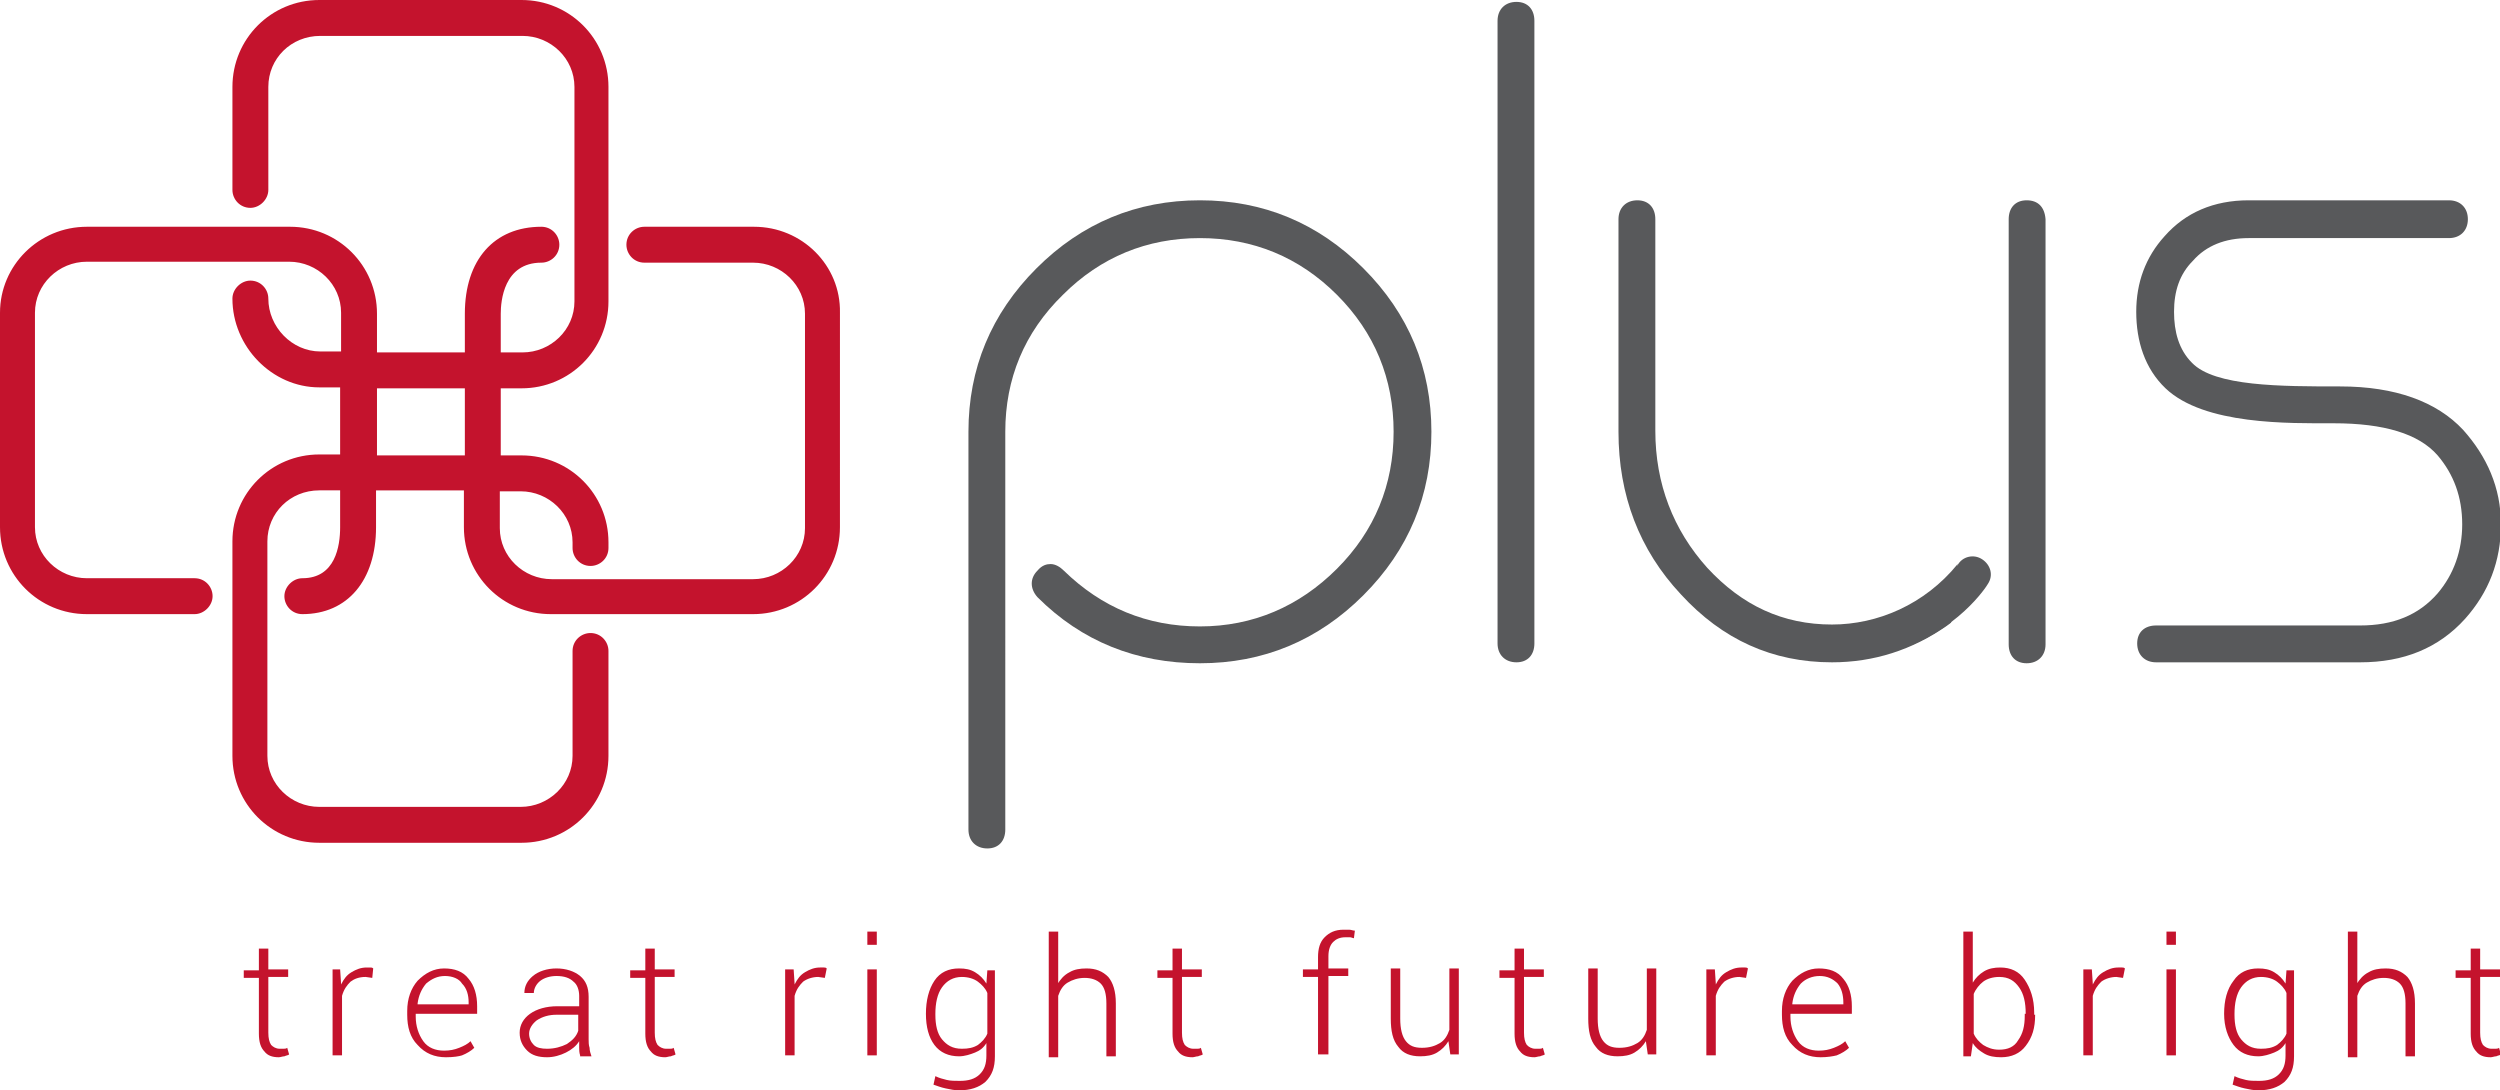 <?xml version="1.0" encoding="utf-8"?>
<!-- Generator: Adobe Illustrator 20.1.0, SVG Export Plug-In . SVG Version: 6.00 Build 0)  -->
<svg version="1.1" id="Layer_1" xmlns="http://www.w3.org/2000/svg" xmlns:xlink="http://www.w3.org/1999/xlink" x="0px" y="0px"
	 viewBox="0 0 264.6 115.4" style="enable-background:new 0 0 264.6 115.4;" xml:space="preserve">
<style type="text/css">
	.st0{fill:#C4132D;}
	.st1{fill:#58595B;}
</style>
<g>
	<g>
		<path class="st0" d="M28.4,100.3v2.3h2.1v0.8h-2.1v5.9c0,0.6,0.1,1,0.3,1.3c0.2,0.2,0.5,0.4,0.9,0.4c0.1,0,0.2,0,0.4,0
			c0.1,0,0.3,0,0.4-0.1l0.2,0.7c-0.1,0.1-0.3,0.1-0.5,0.2c-0.2,0-0.4,0.1-0.6,0.1c-0.7,0-1.2-0.2-1.5-0.6c-0.4-0.4-0.6-1-0.6-1.9
			v-5.9h-1.6v-0.8h1.6v-2.3H28.4z"/>
		<path class="st0" d="M39.4,103.5l-0.7-0.1c-0.7,0-1.2,0.2-1.6,0.5c-0.4,0.4-0.7,0.8-0.9,1.5v6.3h-1v-9.1H36l0.1,1.5v0.1
			c0.3-0.6,0.6-1,1.1-1.3c0.5-0.3,1-0.5,1.6-0.5c0.1,0,0.2,0,0.4,0c0.1,0,0.2,0,0.3,0.1L39.4,103.5z"/>
		<path class="st0" d="M47.2,111.9c-1.2,0-2.2-0.4-3-1.3c-0.8-0.8-1.1-1.9-1.1-3.2V107c0-1.3,0.4-2.4,1.1-3.2
			c0.8-0.8,1.7-1.3,2.8-1.3c1.1,0,2,0.3,2.6,1.1c0.6,0.7,0.9,1.7,0.9,2.9v0.8h-6.5v0.3c0,1,0.3,1.9,0.8,2.6c0.5,0.7,1.3,1,2.2,1
			c0.6,0,1.1-0.1,1.6-0.3c0.5-0.2,0.9-0.4,1.2-0.7l0.4,0.7c-0.3,0.3-0.8,0.6-1.3,0.8C48.6,111.8,48,111.9,47.2,111.9z M47.1,103.3
			c-0.8,0-1.4,0.3-2,0.8c-0.5,0.6-0.8,1.3-0.9,2.1l0,0.1h5.4v-0.2c0-0.8-0.2-1.5-0.7-2C48.6,103.6,47.9,103.3,47.1,103.3z"/>
		<path class="st0" d="M61.4,111.7c-0.1-0.3-0.1-0.6-0.1-0.8c0-0.2,0-0.5,0-0.7c-0.3,0.5-0.8,0.9-1.4,1.2c-0.6,0.3-1.3,0.5-2,0.5
			c-0.9,0-1.6-0.2-2.1-0.7c-0.5-0.5-0.8-1.1-0.8-1.9c0-0.8,0.4-1.5,1.1-2c0.7-0.5,1.7-0.8,2.9-0.8h2.3v-1.1c0-0.6-0.2-1.2-0.6-1.5
			c-0.4-0.4-1-0.6-1.8-0.6c-0.7,0-1.3,0.2-1.7,0.5c-0.4,0.3-0.7,0.8-0.7,1.3h-1l0,0c0-0.7,0.3-1.3,0.9-1.8c0.6-0.5,1.5-0.8,2.5-0.8
			c1,0,1.9,0.3,2.5,0.8c0.6,0.5,0.9,1.2,0.9,2.2v4.5c0,0.3,0,0.6,0.1,0.9c0,0.3,0.1,0.6,0.2,0.9H61.4z M57.9,111
			c0.8,0,1.5-0.2,2.1-0.5c0.6-0.4,1-0.8,1.2-1.4v-1.7h-2.3c-0.8,0-1.5,0.2-2.1,0.6c-0.5,0.4-0.8,0.9-0.8,1.4c0,0.5,0.2,0.9,0.5,1.2
			C56.8,110.9,57.3,111,57.9,111z"/>
		<path class="st0" d="M69.3,100.3v2.3h2.1v0.8h-2.1v5.9c0,0.6,0.1,1,0.3,1.3c0.2,0.2,0.5,0.4,0.9,0.4c0.1,0,0.2,0,0.4,0
			c0.1,0,0.3,0,0.4-0.1l0.2,0.7c-0.1,0.1-0.3,0.1-0.5,0.2c-0.2,0-0.4,0.1-0.6,0.1c-0.7,0-1.2-0.2-1.5-0.6c-0.4-0.4-0.6-1-0.6-1.9
			v-5.9h-1.6v-0.8h1.6v-2.3H69.3z"/>
		<path class="st0" d="M87.3,103.5l-0.7-0.1c-0.6,0-1.2,0.2-1.6,0.5c-0.4,0.4-0.7,0.8-0.9,1.5v6.3h-1v-9.1h0.9l0.1,1.5v0.1
			c0.3-0.6,0.6-1,1.1-1.3c0.5-0.3,1-0.5,1.6-0.5c0.1,0,0.2,0,0.4,0c0.1,0,0.2,0,0.3,0.1L87.3,103.5z"/>
		<path class="st0" d="M92.8,100h-1v-1.4h1V100z M92.8,111.7h-1v-9.1h1V111.7z"/>
		<path class="st0" d="M98,107.3c0-1.4,0.3-2.6,0.9-3.5c0.6-0.9,1.5-1.3,2.6-1.3c0.7,0,1.2,0.1,1.7,0.4c0.5,0.3,0.9,0.7,1.2,1.2
			l0.1-1.4h0.8v9.1c0,1.2-0.3,2-1,2.7c-0.7,0.6-1.6,0.9-2.8,0.9c-0.5,0-0.9-0.1-1.4-0.2c-0.5-0.1-1-0.3-1.3-0.4l0.2-0.9
			c0.4,0.2,0.8,0.3,1.2,0.4c0.4,0.1,0.9,0.1,1.4,0.1c0.9,0,1.6-0.2,2.1-0.7c0.5-0.5,0.7-1.1,0.7-2v-1.3c-0.3,0.5-0.7,0.8-1.2,1
			c-0.5,0.2-1.1,0.4-1.7,0.4c-1.1,0-2-0.4-2.6-1.2c-0.6-0.8-0.9-1.9-0.9-3.3V107.3z M99,107.4c0,1.1,0.2,2,0.7,2.6
			c0.5,0.6,1.1,1,2.1,1c0.7,0,1.2-0.1,1.7-0.4c0.4-0.3,0.8-0.7,1-1.2v-4.3c-0.2-0.5-0.6-0.9-1-1.2c-0.4-0.3-1-0.5-1.7-0.5
			c-0.9,0-1.6,0.4-2.1,1.1c-0.5,0.7-0.7,1.7-0.7,2.8V107.4z"/>
		<path class="st0" d="M111.9,104.2c0.3-0.5,0.7-1,1.3-1.3c0.5-0.3,1.1-0.4,1.8-0.4c1,0,1.7,0.3,2.3,0.9c0.5,0.6,0.8,1.5,0.8,2.8
			v5.6h-1v-5.6c0-1-0.2-1.7-0.6-2.1c-0.4-0.4-1-0.6-1.7-0.6c-0.7,0-1.3,0.2-1.8,0.5c-0.5,0.3-0.8,0.8-1,1.4v6.5h-1V98.6h1V104.2z"/>
		<path class="st0" d="M125.1,100.3v2.3h2.1v0.8h-2.1v5.9c0,0.6,0.1,1,0.3,1.3c0.2,0.2,0.5,0.4,0.9,0.4c0.1,0,0.3,0,0.4,0
			c0.1,0,0.3,0,0.4-0.1l0.2,0.7c-0.1,0.1-0.3,0.1-0.5,0.2c-0.2,0-0.4,0.1-0.6,0.1c-0.7,0-1.2-0.2-1.5-0.6c-0.4-0.4-0.6-1-0.6-1.9
			v-5.9h-1.6v-0.8h1.6v-2.3H125.1z"/>
		<path class="st0" d="M139.5,111.7v-8.3h-1.6v-0.8h1.6v-1.3c0-0.9,0.2-1.6,0.7-2.1c0.5-0.5,1.1-0.8,2-0.8c0.2,0,0.4,0,0.6,0
			c0.2,0,0.4,0.1,0.6,0.1l-0.1,0.8c-0.1,0-0.3-0.1-0.4-0.1c-0.1,0-0.3,0-0.5,0c-0.6,0-1,0.2-1.3,0.5c-0.3,0.3-0.5,0.8-0.5,1.5v1.3
			h2.1v0.8h-2.1v8.3H139.5z"/>
		<path class="st0" d="M153.3,110.2c-0.3,0.5-0.7,0.9-1.2,1.2c-0.5,0.3-1.1,0.4-1.8,0.4c-1,0-1.8-0.3-2.3-1c-0.6-0.7-0.8-1.7-0.8-3
			v-5.3h1v5.3c0,1.1,0.2,1.9,0.6,2.4c0.4,0.5,0.9,0.7,1.7,0.7c0.8,0,1.4-0.2,1.9-0.5c0.5-0.3,0.8-0.8,1-1.4v-6.5h1v9.1h-0.9
			L153.3,110.2z"/>
		<path class="st0" d="M161.3,100.3v2.3h2.1v0.8h-2.1v5.9c0,0.6,0.1,1,0.3,1.3c0.2,0.2,0.5,0.4,0.9,0.4c0.1,0,0.2,0,0.4,0
			c0.1,0,0.3,0,0.4-0.1l0.2,0.7c-0.1,0.1-0.3,0.1-0.5,0.2c-0.2,0-0.4,0.1-0.6,0.1c-0.7,0-1.2-0.2-1.5-0.6c-0.4-0.4-0.6-1-0.6-1.9
			v-5.9h-1.6v-0.8h1.6v-2.3H161.3z"/>
		<path class="st0" d="M174.2,110.2c-0.3,0.5-0.7,0.9-1.2,1.2c-0.5,0.3-1.1,0.4-1.8,0.4c-1,0-1.8-0.3-2.3-1c-0.6-0.7-0.8-1.7-0.8-3
			v-5.3h1v5.3c0,1.1,0.2,1.9,0.6,2.4c0.4,0.5,0.9,0.7,1.7,0.7c0.8,0,1.4-0.2,1.9-0.5c0.5-0.3,0.8-0.8,1-1.4v-6.5h1v9.1h-0.9
			L174.2,110.2z"/>
		<path class="st0" d="M184.8,103.5l-0.7-0.1c-0.6,0-1.2,0.2-1.6,0.5c-0.4,0.4-0.7,0.8-0.9,1.5v6.3h-1v-9.1h0.9l0.1,1.5v0.1
			c0.3-0.6,0.6-1,1.1-1.3c0.5-0.3,1-0.5,1.6-0.5c0.1,0,0.3,0,0.4,0c0.1,0,0.2,0,0.3,0.1L184.8,103.5z"/>
		<path class="st0" d="M192.7,111.9c-1.2,0-2.2-0.4-3-1.3c-0.8-0.8-1.1-1.9-1.1-3.2V107c0-1.3,0.4-2.4,1.1-3.2
			c0.8-0.8,1.7-1.3,2.8-1.3c1.1,0,2,0.3,2.6,1.1c0.6,0.7,0.9,1.7,0.9,2.9v0.8h-6.5v0.3c0,1,0.3,1.9,0.8,2.6c0.5,0.7,1.3,1,2.2,1
			c0.6,0,1.1-0.1,1.6-0.3c0.5-0.2,0.9-0.4,1.2-0.7l0.4,0.7c-0.3,0.3-0.8,0.6-1.3,0.8C194,111.8,193.4,111.9,192.7,111.9z
			 M192.6,103.3c-0.8,0-1.5,0.3-2,0.8c-0.5,0.6-0.8,1.3-0.9,2.1l0,0.1h5.4v-0.2c0-0.8-0.2-1.5-0.6-2
			C194,103.6,193.4,103.3,192.6,103.3z"/>
		<path class="st0" d="M215.4,107.4c0,1.4-0.3,2.4-1,3.3c-0.6,0.8-1.5,1.2-2.6,1.2c-0.7,0-1.3-0.1-1.8-0.4c-0.5-0.3-0.9-0.6-1.2-1.1
			l-0.2,1.4h-0.8V98.6h1v5.4c0.3-0.5,0.7-0.9,1.2-1.2c0.5-0.3,1.1-0.4,1.7-0.4c1.1,0,2,0.4,2.6,1.3c0.6,0.9,1,2,1,3.5V107.4z
			 M214.4,107.3c0-1.2-0.2-2.1-0.7-2.8c-0.5-0.7-1.1-1.1-2.1-1.1c-0.7,0-1.3,0.2-1.7,0.5c-0.4,0.3-0.8,0.8-1,1.3v4.2
			c0.2,0.5,0.6,0.9,1,1.2c0.5,0.3,1,0.5,1.7,0.5c0.9,0,1.6-0.3,2-1c0.5-0.7,0.7-1.5,0.7-2.6V107.3z"/>
		<path class="st0" d="M224.7,103.5l-0.7-0.1c-0.6,0-1.2,0.2-1.6,0.5c-0.4,0.4-0.7,0.8-0.9,1.5v6.3h-1v-9.1h0.9l0.1,1.5v0.1
			c0.3-0.6,0.6-1,1.1-1.3c0.5-0.3,1-0.5,1.6-0.5c0.1,0,0.2,0,0.4,0c0.1,0,0.2,0,0.3,0.1L224.7,103.5z"/>
		<path class="st0" d="M230.3,100h-1v-1.4h1V100z M230.3,111.7h-1v-9.1h1V111.7z"/>
		<path class="st0" d="M235.4,107.3c0-1.4,0.3-2.6,1-3.5c0.6-0.9,1.5-1.3,2.6-1.3c0.7,0,1.2,0.1,1.7,0.4c0.5,0.3,0.9,0.7,1.2,1.2
			l0.1-1.4h0.8v9.1c0,1.2-0.3,2-1,2.7c-0.7,0.6-1.6,0.9-2.8,0.9c-0.5,0-0.9-0.1-1.4-0.2c-0.5-0.1-1-0.3-1.3-0.4l0.2-0.9
			c0.4,0.2,0.8,0.3,1.2,0.4c0.4,0.1,0.9,0.1,1.4,0.1c0.9,0,1.6-0.2,2.1-0.7c0.5-0.5,0.7-1.1,0.7-2v-1.3c-0.3,0.5-0.7,0.8-1.2,1
			c-0.5,0.2-1.1,0.4-1.7,0.4c-1.1,0-2-0.4-2.6-1.2c-0.6-0.8-1-1.9-1-3.3V107.3z M236.5,107.4c0,1.1,0.2,2,0.7,2.6
			c0.5,0.6,1.1,1,2.1,1c0.7,0,1.2-0.1,1.7-0.4c0.4-0.3,0.8-0.7,1-1.2v-4.3c-0.2-0.5-0.6-0.9-1-1.2c-0.4-0.3-1-0.5-1.7-0.5
			c-0.9,0-1.6,0.4-2.1,1.1c-0.5,0.7-0.7,1.7-0.7,2.8V107.4z"/>
		<path class="st0" d="M249.4,104.2c0.3-0.5,0.7-1,1.3-1.3c0.5-0.3,1.1-0.4,1.8-0.4c1,0,1.7,0.3,2.3,0.9c0.5,0.6,0.8,1.5,0.8,2.8
			v5.6h-1v-5.6c0-1-0.2-1.7-0.6-2.1c-0.4-0.4-1-0.6-1.7-0.6c-0.7,0-1.3,0.2-1.8,0.5c-0.5,0.3-0.8,0.8-1,1.4v6.5h-1V98.6h1V104.2z"/>
		<path class="st0" d="M262.5,100.3v2.3h2.1v0.8h-2.1v5.9c0,0.6,0.1,1,0.3,1.3c0.2,0.2,0.5,0.4,0.9,0.4c0.1,0,0.3,0,0.4,0
			c0.1,0,0.3,0,0.4-0.1l0.2,0.7c-0.1,0.1-0.3,0.1-0.5,0.2c-0.2,0-0.4,0.1-0.6,0.1c-0.7,0-1.2-0.2-1.5-0.6c-0.4-0.4-0.6-1-0.6-1.9
			v-5.9h-1.6v-0.8h1.6v-2.3H262.5z"/>
	</g>
	<g>
		<g>
			<path class="st1" d="M127,21.2c-6.7,0-12.5,2.4-17.3,7.2c-4.8,4.8-7.2,10.6-7.2,17.3v42.1c0,1.2,0.8,2,2,2c1.2,0,1.9-0.8,1.9-2
				V45.7c0-5.6,2-10.5,6.1-14.5c4-4,8.9-6,14.5-6c5.6,0,10.5,2,14.5,6c4,4,6,8.9,6,14.5c0,5.6-2,10.5-6,14.5c-4,4-8.9,6.1-14.5,6.1
				c-5.6,0-10.4-2-14.4-5.9c-0.4-0.4-0.9-0.7-1.4-0.7c-0.4,0-0.9,0.1-1.4,0.7c-0.8,0.8-0.8,1.9,0,2.8c4.7,4.7,10.5,7,17.2,7
				c6.7,0,12.5-2.4,17.3-7.2c4.8-4.8,7.2-10.6,7.2-17.3c0-6.7-2.4-12.5-7.2-17.3C139.5,23.6,133.7,21.2,127,21.2z"/>
		</g>
	</g>
	<g>
		<g>
			<path class="st1" d="M160.5,0.2c-1.2,0-2,0.8-2,2v65.9c0,1.2,0.8,2,2,2c1.2,0,1.9-0.8,1.9-2V2.2C162.4,1,161.7,0.2,160.5,0.2z"/>
		</g>
	</g>
	<g>
		<g>
			<path class="st1" d="M260.7,45.5c-2.8-3-7.2-4.6-13-4.6c-6.3,0-13.3,0-15.7-2.5c-1.4-1.4-1.9-3.3-1.9-5.4c0-2.2,0.6-4,2-5.4
				c1.4-1.6,3.4-2.4,5.9-2.4h21.2c1.2,0,2-0.8,2-2c0-1.2-0.8-2-2-2H238c-3.7,0-6.7,1.3-8.9,3.8c-2,2.2-3,4.9-3,8
				c0,3.1,0.9,6,3.1,8.1c4.1,3.9,13.1,3.7,17.8,3.7c5.3,0,9,1.1,11,3.4c1.7,2,2.6,4.4,2.6,7.3c0,2.8-0.9,5.3-2.6,7.3
				c-2,2.3-4.7,3.4-8.2,3.4h-21.6c-1.2,0-2,0.7-2,1.9c0,1.2,0.8,2,2,2h21.6c4.6,0,8.3-1.5,11.1-4.6c2.5-2.8,3.8-6.1,3.8-10
				S263.2,48.3,260.7,45.5z"/>
		</g>
	</g>
	<g>
		<g>
			<path class="st1" d="M214.5,21.2c-1.2,0-1.9,0.8-1.9,2v22.5v13.8v8.7c0,1.2,0.7,2,1.9,2c1.2,0,2-0.8,2-2V23.2
				C216.4,21.9,215.7,21.2,214.5,21.2z"/>
		</g>
	</g>
	<g>
		<g>
			<g>
				<path class="st1" d="M199.8,69.1c-0.8,0-1.6-0.5-1.8-1.4c-0.3-1,0.3-2.1,1.3-2.4c5.4-1.6,7.9-5.5,7.9-5.5
					c0.5-0.9,1.7-1.2,2.6-0.6c0.9,0.6,1.2,1.7,0.6,2.6c-0.1,0.2-3.2,5.1-10.1,7.2C200.1,69.1,199.9,69.1,199.8,69.1z"/>
			</g>
		</g>
	</g>
	<g>
		<g>
			<g>
				<path class="st1" d="M207.2,59.7c-3.5,4.3-8.5,6.4-13.3,6.4c-5.2,0-9.5-2-13.2-6c-3.6-4-5.5-8.9-5.5-14.5V23.2
					c0-1.2-0.7-2-1.9-2c-1.2,0-2,0.8-2,2v22.5c0,6.7,2.2,12.5,6.6,17.2c4.4,4.8,9.7,7.2,16,7.2c4.4,0,8.5-1.3,12.2-3.9
					c0.1-0.1,0.3-0.2,0.4-0.3L207.2,59.7z"/>
			</g>
		</g>
	</g>
	<path class="st0" d="M79.8,24H68.2c-1,0-1.9,0.8-1.9,1.9c0,1,0.8,1.9,1.9,1.9h11.5c3,0,5.5,2.4,5.5,5.4v22.7c0,3-2.5,5.4-5.5,5.4
		H58.4c-3,0-5.5-2.4-5.5-5.4v-3.9h2.2c3,0,5.5,2.4,5.5,5.4v0.6c0,1,0.8,1.9,1.9,1.9c1,0,1.9-0.8,1.9-1.9v-0.6c0-5.1-4.1-9.2-9.2-9.2
		H53v-7.1h2.2c5.1,0,9.2-4.1,9.2-9.2V9.2c0-5.1-4.1-9.2-9.2-9.2H33.8c-5.1,0-9.2,4.1-9.2,9.2v10.9c0,1,0.8,1.9,1.9,1.9
		c1,0,1.9-0.9,1.9-1.9V9.2c0-3,2.4-5.4,5.5-5.4h21.4c3,0,5.5,2.4,5.5,5.4v22.7c0,3-2.5,5.4-5.5,5.4H53v-4.1c0-1.3,0.3-5.4,4.3-5.4
		c1,0,1.9-0.8,1.9-1.9c0-1-0.8-1.9-1.9-1.9c-5,0-8.1,3.5-8.1,9.2v4.1h-9.3v-4.1c0-5.1-4.1-9.2-9.2-9.2H9.2C4.1,24,0,28.1,0,33.1
		v22.7C0,60.9,4.1,65,9.2,65h11.4c1,0,1.9-0.9,1.9-1.9c0-1-0.8-1.9-1.9-1.9H9.2c-3,0-5.5-2.4-5.5-5.4V33.1c0-3,2.5-5.4,5.5-5.4h21.4
		c3,0,5.5,2.4,5.5,5.4v4.1h-2.2c-3,0-5.5-2.6-5.5-5.6c0-1-0.8-1.9-1.9-1.9c-1,0-1.9,0.9-1.9,1.9c0,5.1,4.2,9.4,9.2,9.4h2.2v7.1h-2.2
		c-5.1,0-9.2,4.1-9.2,9.2v22.7c0,5.1,4.1,9.2,9.2,9.2h21.4c5.1,0,9.2-4.1,9.2-9.2V68.9c0-1-0.8-1.9-1.9-1.9c-1,0-1.9,0.8-1.9,1.9
		v11.1c0,3-2.5,5.4-5.5,5.4H33.8c-3,0-5.5-2.4-5.5-5.4V57.3c0-3,2.4-5.4,5.5-5.4h2.2v3.9c0,2-0.5,5.4-4,5.4c-1,0-1.9,0.9-1.9,1.9
		c0,1,0.8,1.9,1.9,1.9c4.8,0,7.8-3.6,7.8-9.2v-3.9h9.3v3.9c0,5.1,4.1,9.2,9.2,9.2h21.4c5.1,0,9.2-4.1,9.2-9.2V33.1
		C89,28.1,84.9,24,79.8,24z M49.2,48.2h-9.3v-7.1h9.3V48.2z"/>
</g>
</svg>
